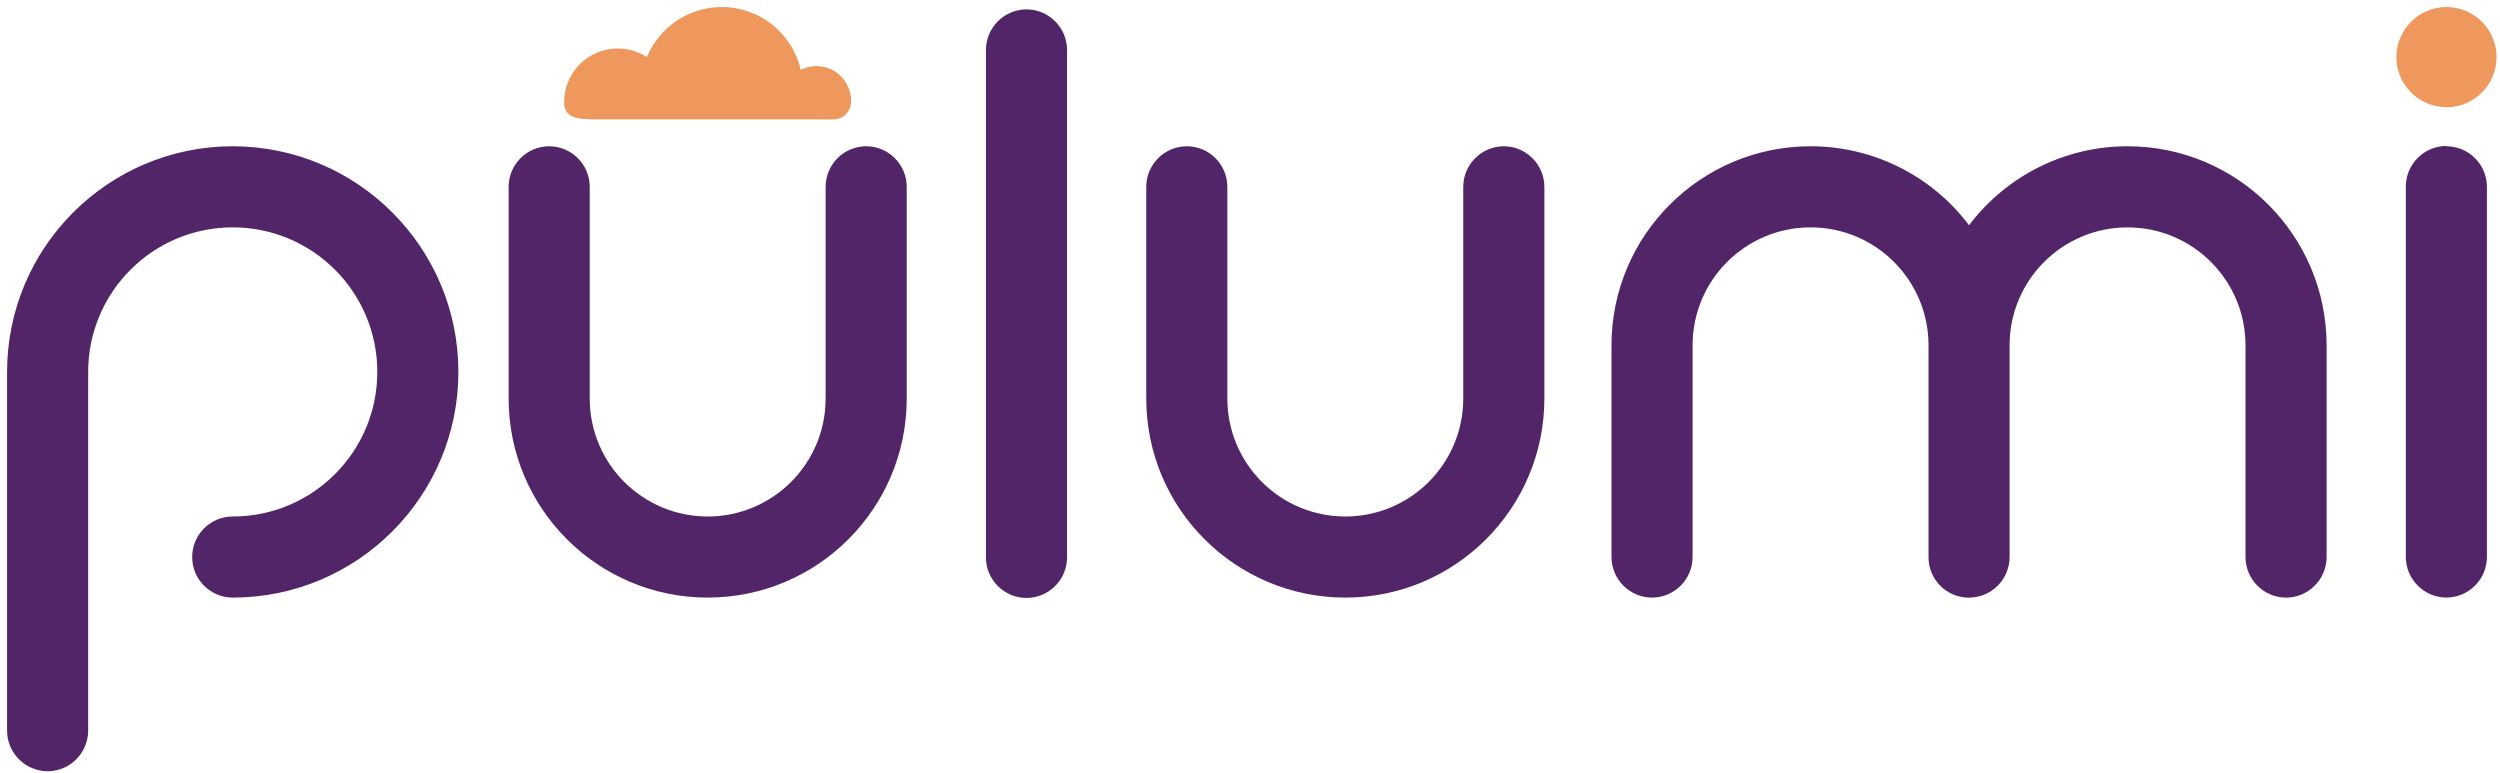 <?xml version="1.0" encoding="utf-8"?>
<!-- Generator: Adobe Illustrator 16.0.3, SVG Export Plug-In . SVG Version: 6.00 Build 0)  -->
<!DOCTYPE svg PUBLIC "-//W3C//DTD SVG 1.1//EN" "http://www.w3.org/Graphics/SVG/1.1/DTD/svg11.dtd">
<svg version="1.1" id="Layer_1" xmlns="http://www.w3.org/2000/svg" xmlns:xlink="http://www.w3.org/1999/xlink" x="0px" y="0px"
	 width="82.368px" height="25.46px" viewBox="18.758 17.178 82.368 25.46" enable-background="new 18.758 17.178 82.368 25.46"
	 xml:space="preserve">
<path fill="#EE985D" d="M99.348,20.712c0.911,0.008,1.656-0.725,1.665-1.636c0.008-0.912-0.726-1.658-1.637-1.666
	c-0.903-0.01-1.644,0.722-1.664,1.61c-0.021,0.912,0.702,1.675,1.636,1.69V20.712z"/>
<g>
	<g>
		<path id="B" fill="#512568" d="M68.305,21.997c-0.738,0.002-1.334,0.599-1.337,1.336v6.976c0,2.146-1.739,3.886-3.886,3.886
			s-3.886-1.74-3.886-3.886v-6.976c-0.002-0.737-0.599-1.334-1.336-1.336c-0.737,0.002-1.333,0.599-1.336,1.336v6.976
			c0.001,3.622,2.937,6.556,6.558,6.558c3.621-0.002,6.557-2.937,6.559-6.558v-6.976C69.638,22.596,69.041,21.999,68.305,21.997z"/>
	</g>
	<path fill="#512568" d="M52.578,17.487c-0.737,0.002-1.334,0.599-1.336,1.336v16.72c0.002,0.736,0.599,1.334,1.336,1.336
		c0.737-0.002,1.333-0.6,1.336-1.336v-16.72C53.912,18.086,53.315,17.489,52.578,17.487z M99.359,21.987
		c-0.736,0.002-1.333,0.599-1.336,1.336v12.206c0.003,0.738,0.6,1.334,1.336,1.337c0.738-0.003,1.334-0.599,1.336-1.337V23.333
		c-0.002-0.737-0.598-1.334-1.336-1.336V21.987z"/>
	<g>
		<path id="B_1_" fill="#512568" d="M47.296,21.997c-0.737,0.002-1.333,0.599-1.336,1.336v6.976c0,2.146-1.74,3.886-3.886,3.886
			s-3.886-1.74-3.886-3.886v-6.976c-0.002-0.737-0.599-1.334-1.336-1.336c-0.737,0.002-1.334,0.599-1.336,1.336v6.976
			c0.001,3.622,2.937,6.556,6.558,6.558c3.621-0.002,6.557-2.937,6.558-6.558v-6.976C48.63,22.596,48.033,21.999,47.296,21.997z"/>
	</g>
	<path fill="#512568" d="M88.855,21.997c-2.052,0-3.985,0.963-5.222,2.602c-1.235-1.639-3.169-2.602-5.222-2.602
		c-3.621,0.001-6.557,2.937-6.559,6.558v6.976c0.003,0.736,0.6,1.334,1.336,1.336c0.737-0.002,1.334-0.6,1.336-1.336v-6.976
		c0-2.146,1.74-3.886,3.887-3.886s3.886,1.74,3.886,3.886v6.976c-0.004,0.734,0.588,1.333,1.323,1.338
		c0.094,0,0.188-0.01,0.281-0.029c0.086-0.018,0.169-0.043,0.25-0.078c0.16-0.068,0.304-0.166,0.425-0.287
		c0.251-0.25,0.392-0.59,0.392-0.943v-6.976c0-2.146,1.74-3.886,3.887-3.886c2.146,0,3.886,1.74,3.886,3.886v6.976
		c0.002,0.736,0.599,1.334,1.336,1.336c0.737-0.002,1.333-0.6,1.336-1.336v-6.976C95.412,24.934,92.477,21.998,88.855,21.997
		L88.855,21.997z M26.426,21.997c-4.105,0.003-7.432,3.33-7.435,7.435v11.82c0.002,0.736,0.599,1.334,1.336,1.336
		c0.737-0.002,1.333-0.6,1.336-1.336v-11.82c0-2.63,2.132-4.763,4.763-4.763c2.631,0,4.763,2.132,4.763,4.763
		c0,2.63-2.132,4.763-4.763,4.763c-0.738,0-1.336,0.598-1.336,1.336s0.598,1.336,1.336,1.336c4.105-0.003,7.433-3.33,7.435-7.435
		C33.858,25.327,30.531,22,26.426,21.997L26.426,21.997z"/>
</g>
<path fill="#EE985D" d="M46.803,20.504l-0.01-0.1c-0.05-0.588-0.538-1.05-1.14-1.05c-0.185,0-0.357,0.048-0.512,0.125
	c-0.28-1.21-1.357-2.068-2.6-2.069c-1.113,0-2.067,0.68-2.47,1.648c-0.285-0.185-0.617-0.283-0.957-0.283
	c-0.978,0-1.77,0.792-1.77,1.77l0,0c0,0.5,0.398,0.568,1.05,0.568H46.2c0.38,0,0.602-0.303,0.602-0.6L46.803,20.504z"/>
</svg>
